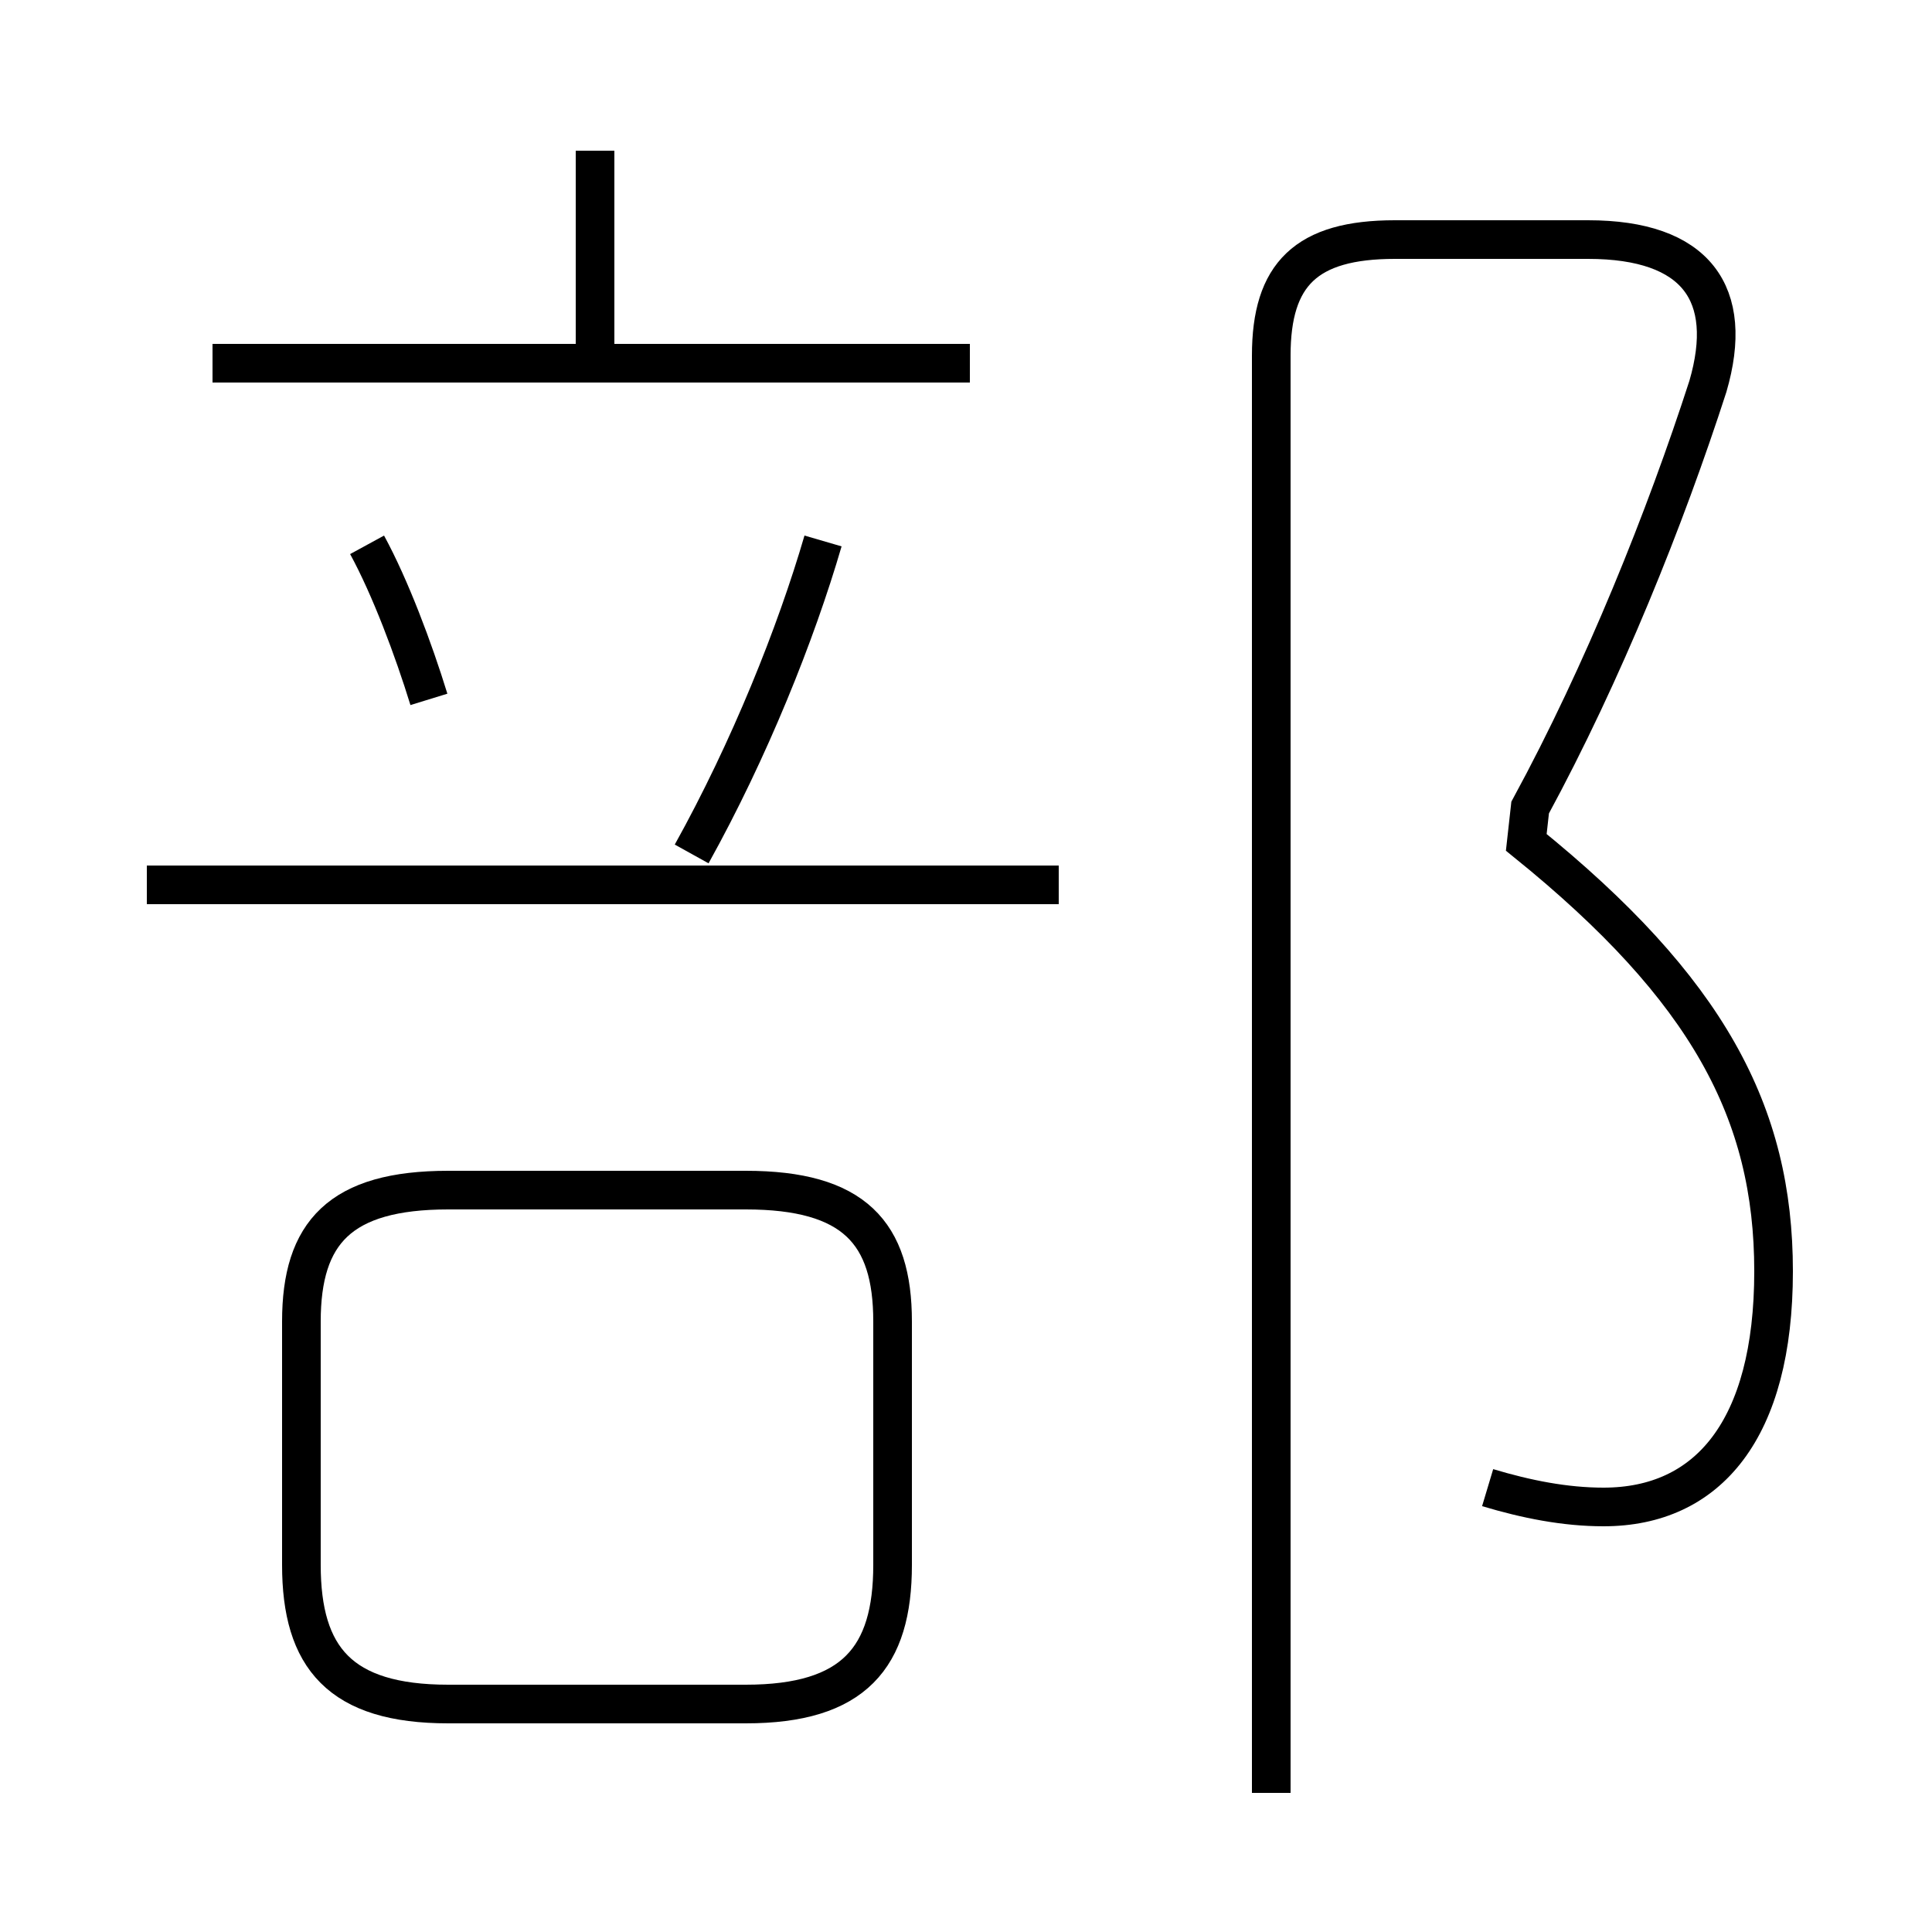 <?xml version='1.0' encoding='utf8'?>
<svg viewBox="0.0 -6.0 50.0 50.0" version="1.1" xmlns="http://www.w3.org/2000/svg">
<rect x="0.0" y="-6.0" width="50.0" height="50.0" fill="#808080" stroke="none"/>
<rect x="-1000" y="-1000" width="2000" height="2000" stroke="white" fill="white"/>
<g style="fill:white;stroke:#000000;  stroke-width:1">
<path d="M 38.5 -5.5 C 39.5 -5.2 40.5 -5.0 41.5 -5.0 C 44.2 -5.0 45.9 -7.0 45.9 -11.1 C 45.9 -15.2 44.2 -18.4 39.5 -22.2 L 39.6 -23.1 C 41.5 -26.6 43.1 -30.6 44.2 -34.0 C 44.9 -36.4 43.9 -37.8 41.1 -37.8 L 36.1 -37.8 C 33.8 -37.8 32.9 -36.9 32.9 -34.8 L 32.9 2.4 M 11.6 0.1 L 19.3 0.1 C 22.1 0.1 23.1 -1.1 23.1 -3.5 L 23.1 -9.8 C 23.1 -12.1 22.1 -13.2 19.3 -13.2 L 11.6 -13.2 C 8.8 -13.2 7.8 -12.1 7.8 -9.8 L 7.8 -3.5 C 7.8 -1.1 8.8 0.1 11.6 0.1 Z M 11.1 -25.9 C 10.7 -27.2 10.1 -28.8 9.5 -29.9 M 27.4 -21.1 L 3.8 -21.1 M 17.9 -21.9 C 19.4 -24.6 20.6 -27.6 21.3 -30.0 M 25.1 -34.6 L 5.5 -34.6 M 15.4 -34.5 L 15.4 -40.1" transform="translate(0.0 38.0)" />
</g>
</svg>